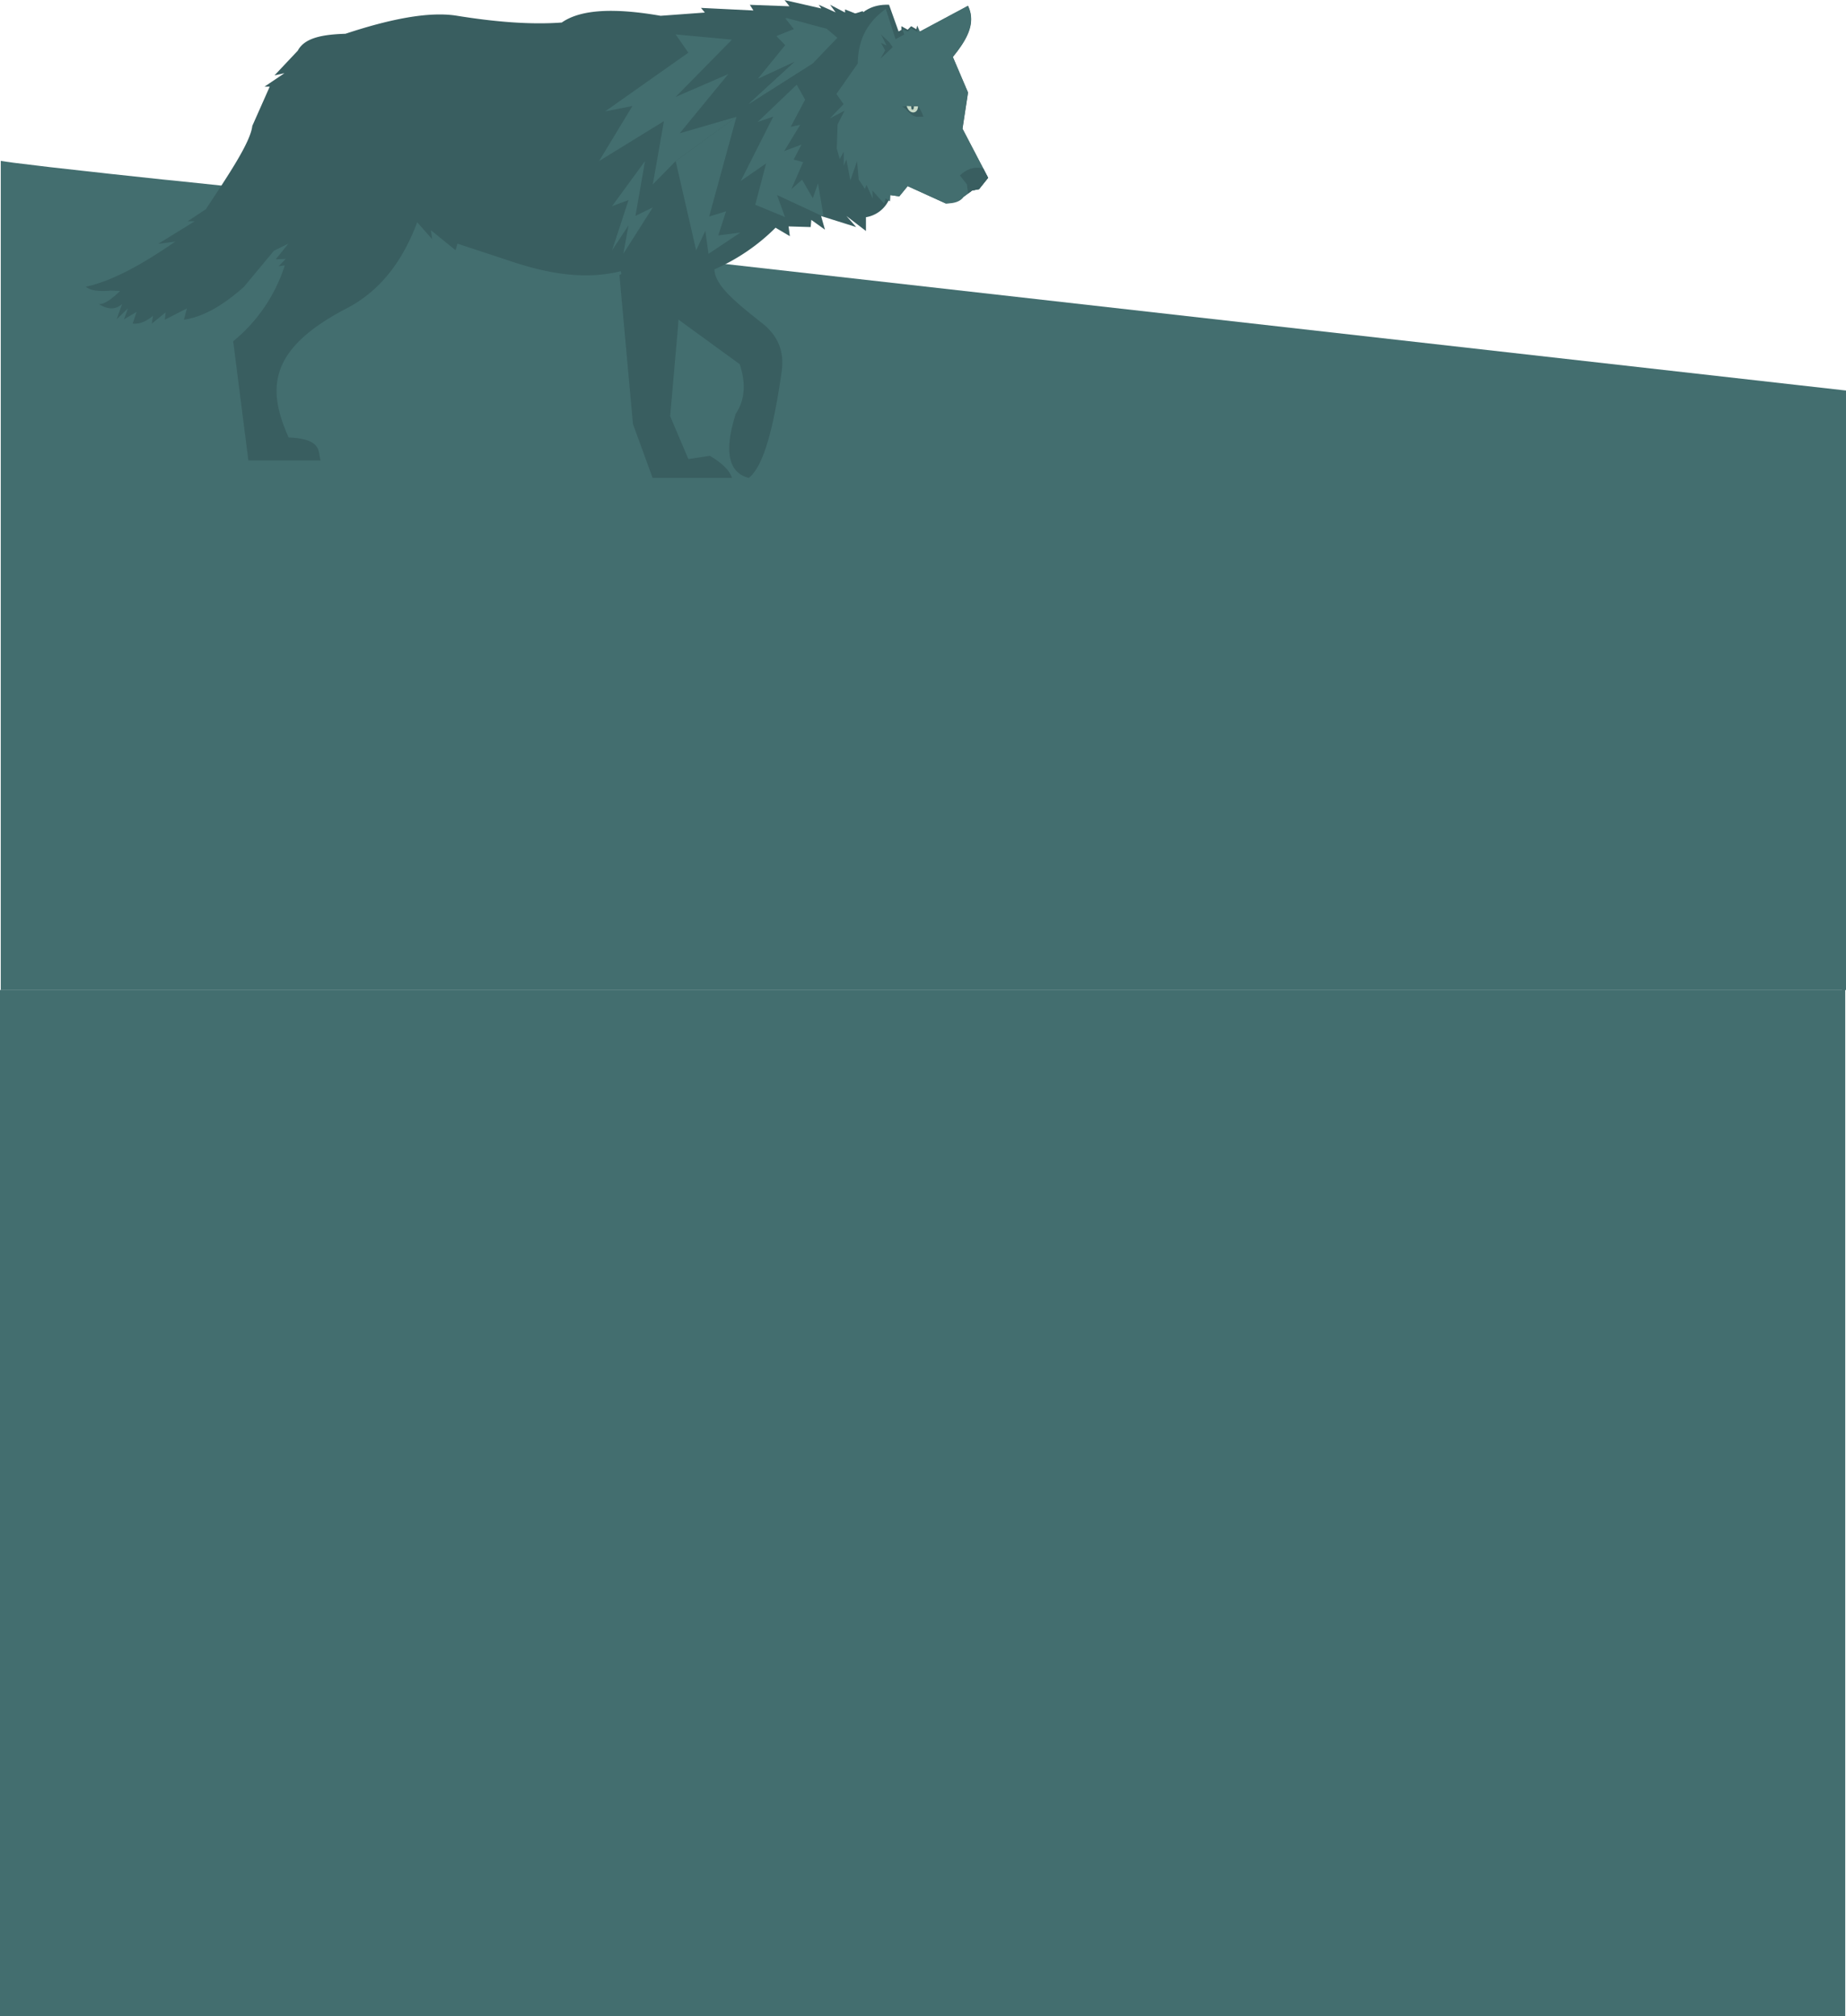 <svg xmlns="http://www.w3.org/2000/svg" viewBox="0 0 792.33 865.37"><defs><style>.cls-1{fill:#436e6f;}.cls-2{fill:#395e60;}.cls-3{fill:#c5d8c6;}</style></defs><g id="light_rock"><path class="cls-1" d="M792.3,919.56l-.5-.06-.84-.09-19.06-2.15-460.62-52h0l-18.35-2.07-12.47-1.4h0L268,860.42h-.17l-.22,0h-.09l-1.38-1-2.24-1.58-.12-.08-.26-.19-.18-.13-17.45-12.3-9.2-6.48-10.14-7.15-59.41,13.63-.62.14-66.15,15.18,47.28-15.32,10.14-3.28h0l2.25-.75h0L166.5,839l-5-.51c-10.8-1.1-37.65-3.86-66.48-6.88l-17.75-1.87-2.49-.26L69.86,829l-23.55-2.53L44,826.2l-4.25-.47L35,825.21c-4.94-.54-9.53-1.06-13.68-1.53L15.7,823c-7.68-.89-13.15-1.58-15.37-2v355.79h790.3v.05H0v440.42H792V1176.86h.33V919.56Z" transform="translate(0 -751.96)"/></g><g id="Layer_9" data-name="Layer 9"><path class="cls-2" d="M314.15,957.07q-1.39-4.74-9.49-9.49l-9.21,1.4-7.81-18.42L291,892.33l2.52-37.82L265.87,870q2.85,31.43,5.8,63.91l8.43,23.16Z" transform="translate(0 -751.96)"/><path class="cls-2" d="M369.4,758.65,362.7,756v1.33L356.29,754l2.37,3.27L351.4,754l1.12,1.59L336.75,752l2.09,2.65-17-.62,1.54,2.43-22.52-1.11,1.68,2-19,1.39c-19.15-3.33-34-3-42.42,2.89-13.43,1-28.86-.28-45.58-3-11.69-1.72-28,1.44-47.25,7.82-9.24.31-17.47,1.5-20.47,7.25l-10,10.61,4.27-.93-8.55,5.76h2.23L108.29,806c-.79,7.17-10.72,21.75-19.91,35.72l-7.81,5.21h3l-15.63,9.66,7.26-.91C61.4,865.2,48.33,872.57,36.85,875c1.68,1.49,4.93,2.22,10.79,1.67l3.9.18c-4.51,4.34-7.33,5.83-9.11,5.59,3.57,2.29,7,2.66,10,0L50.05,889l4.84-4.65L53.22,889l5.39-3.16-1.67,5c2.39.23,5.09-.33,8.74-3.35l-.56,3.4,6-4.89-.37,3.17,9.48-4.84-1.3,4.84c8.78-1.27,17.29-6.61,25.68-14l13-15.63,6.14-3-5.4,6.72,4.28-.19-3,3.16,2.6-.37a69.11,69.11,0,0,1-22.14,32.56l6.51,51.16h31.07c-1.35-3.1,1.3-9.3-13.77-9.86-9.65-21.45-8.24-38.34,25.31-55.63,12.39-6.6,22.78-17.84,29.86-36.74l6.42,7.25-.56-3.86,10.6,8.61.84-2.81L222.05,865c15.16,4.75,30,6.95,44.38,3.35l.83,3.35,50.24,36.56c3,9.22,1.85,15.94-1.68,21.2-5.34,16.82-2.89,25.41,5.58,27.63,6.66-5.32,10.8-22.79,14-44.93,1.66-10.18-2.24-17-8.93-22-9.6-7.69-19.68-15.41-19.82-22.61a85.23,85.23,0,0,0,26.23-17.86l6.14,3.63-.55-4.19,9.48.28.28-3.07,5.86,4.19-1.67-5.86,15.07,4.74-4.19-4.74,8.38,6.42v-5.91a13.14,13.14,0,0,0,10-7.77C358.25,819.73,359.14,791.28,369.4,758.65Z" transform="translate(0 -751.96)"/><polygon class="cls-1" points="354.55 12.53 337.02 7.81 340.77 12.53 333.28 15.53 337.02 19.39 325.31 33.77 341.23 26.36 321.24 44.69 348.6 27.32 359.13 16.39 354.55 12.53"/><polygon class="cls-1" points="276.85 69.12 262.71 88.47 269.78 85.86 262.71 107.44 269.78 96.7 267.54 108.93 280.19 89.02 272.75 92.65 276.85 69.12"/><polygon class="cls-1" points="295.45 22.61 259.73 47.81 271.45 45.49 257.13 69.12 284.96 52 280.19 79.16 290.01 69.12 316.1 50.13 291.73 57.21 312.57 31.81 290.01 41.58 314.15 17.02 290.01 14.79 295.45 22.61"/><polygon class="cls-1" points="290.01 69.12 298.8 107.44 302.73 99.07 304.1 108.93 317.78 99.81 308.29 101.02 311.64 90.7 304.38 92.93 316.1 50.13 290.01 69.12"/><polygon class="cls-2" points="383.17 33.77 370.29 4.78 346.89 12 362.43 47.49 383.17 33.77"/><path class="cls-2" d="M389.59,831.86,406,839.31c3.47-.38,6.31-1.12,7.54-2.8l3.76-2.79,2.93-.55,3.91-4.89-11-21.07,2.37-15.53-6.51-15.26c5.44-6.94,10.28-13.95,6.51-21.95L394.8,765.54l-1.12-2.61-.37,1.58-2.23-1.3-1.49,1.49-2.7-1.49v1.58l-1.21.66L381.59,754c-14.24-.53-19.38,12-21.95,28.24l-.7,10-2.79,4.37h2.09l-2.09,2.89,1.39.14,1.82-.84-3.21,3.91,3.07-1.89-1.54,2.24,2.16-1L355.45,810l2.79-1.39-2.23,3.9,1.67-1-2.23,3.91,1.95-1.54-1.95,4.88,3.07-2.09,1.39,4.88,1.82-2.51-.56,6.84,1.95-3.63v5.58l1.4-3.62,2.65,6.14,4.88,5-.14-4,2.66,5.86-.14-3.49,5,5.59.73-2.24,1.78,1.26.14-2.65,3.91.56Z" transform="translate(0 -751.96)"/><path class="cls-1" d="M380.18,755.77l4.2,13,3.72-2-.79-2.24,2.46,1L391,764l2.79,1.67v-1.64l1,1.48,20.65-11.07c3.36,6.72.15,14.15-6.51,21.95l6.51,15.26-2.37,15.53,11,21.07-3.91,4.89-2.93.55-3.76,2.79c-1.25,2-3.9,2.84-7.54,2.8l-16.37-7.45L386,836.24l-3.91-.56-.14,2.65-1.78-1.26-.73,2.24-5-5.59.14,3.49-2.66-5.86-.69,1.68-2.65-4-.73-7.91L365,829.39l-1.74-9-1.12,2.69v-6l-1.72,3.12-1.26-4.47.33-10.32,3-5.95-6.28,3.3,5.86-6.1-3.07-4.37,9.16-13.07C368.29,767.78,373.22,760.81,380.18,755.77Z" transform="translate(0 -751.96)"/><path class="cls-2" d="M422,824.26c-4-1-7.23.36-10,3l3,3.84.52,3.91,1.76-1.31,2.93-.55,3.91-4.89Z" transform="translate(0 -751.96)"/><polygon class="cls-2" points="381.68 18.14 378.15 14.79 380.52 19.54 378.15 18.42 379.92 21.63 377.94 25.16 383.17 20.23 381.68 18.14"/><path class="cls-2" d="M387,797.63c2,.51,4,4.91,7.4,4.42l1.95,0a23.3,23.3,0,0,0-2.26-4.64Z" transform="translate(0 -751.96)"/><path class="cls-3" d="M389.15,797.45c1.18,3.9,4.88,3.48,4.88.13l-1.39,0-1.14,0Z" transform="translate(0 -751.96)"/><path class="cls-2" d="M391.24,798.84c.7.43,1,0,1-1.3l-1.13,0Z" transform="translate(0 -751.96)"/><polygon class="cls-1" points="354.84 12.37 337.31 7.65 341.06 12.37 333.57 15.37 337.31 19.23 325.6 33.6 341.52 26.19 321.52 44.53 348.89 27.16 359.41 16.23 354.84 12.37"/><polygon class="cls-1" points="341.95 36.36 325.2 52.36 331.9 50.04 317.95 77.66 328.83 70.13 324.17 87.87 336.93 93.16 333.52 83.71 353.5 93.01 351.1 78.66 348.87 85.08 344.27 77.13 339.66 81.18 344.73 69.59 340.66 68.49 343.99 62.06 336.59 64.85 343.43 53.59 339.38 54.43 345.57 42.78 341.95 36.36"/></g></svg>